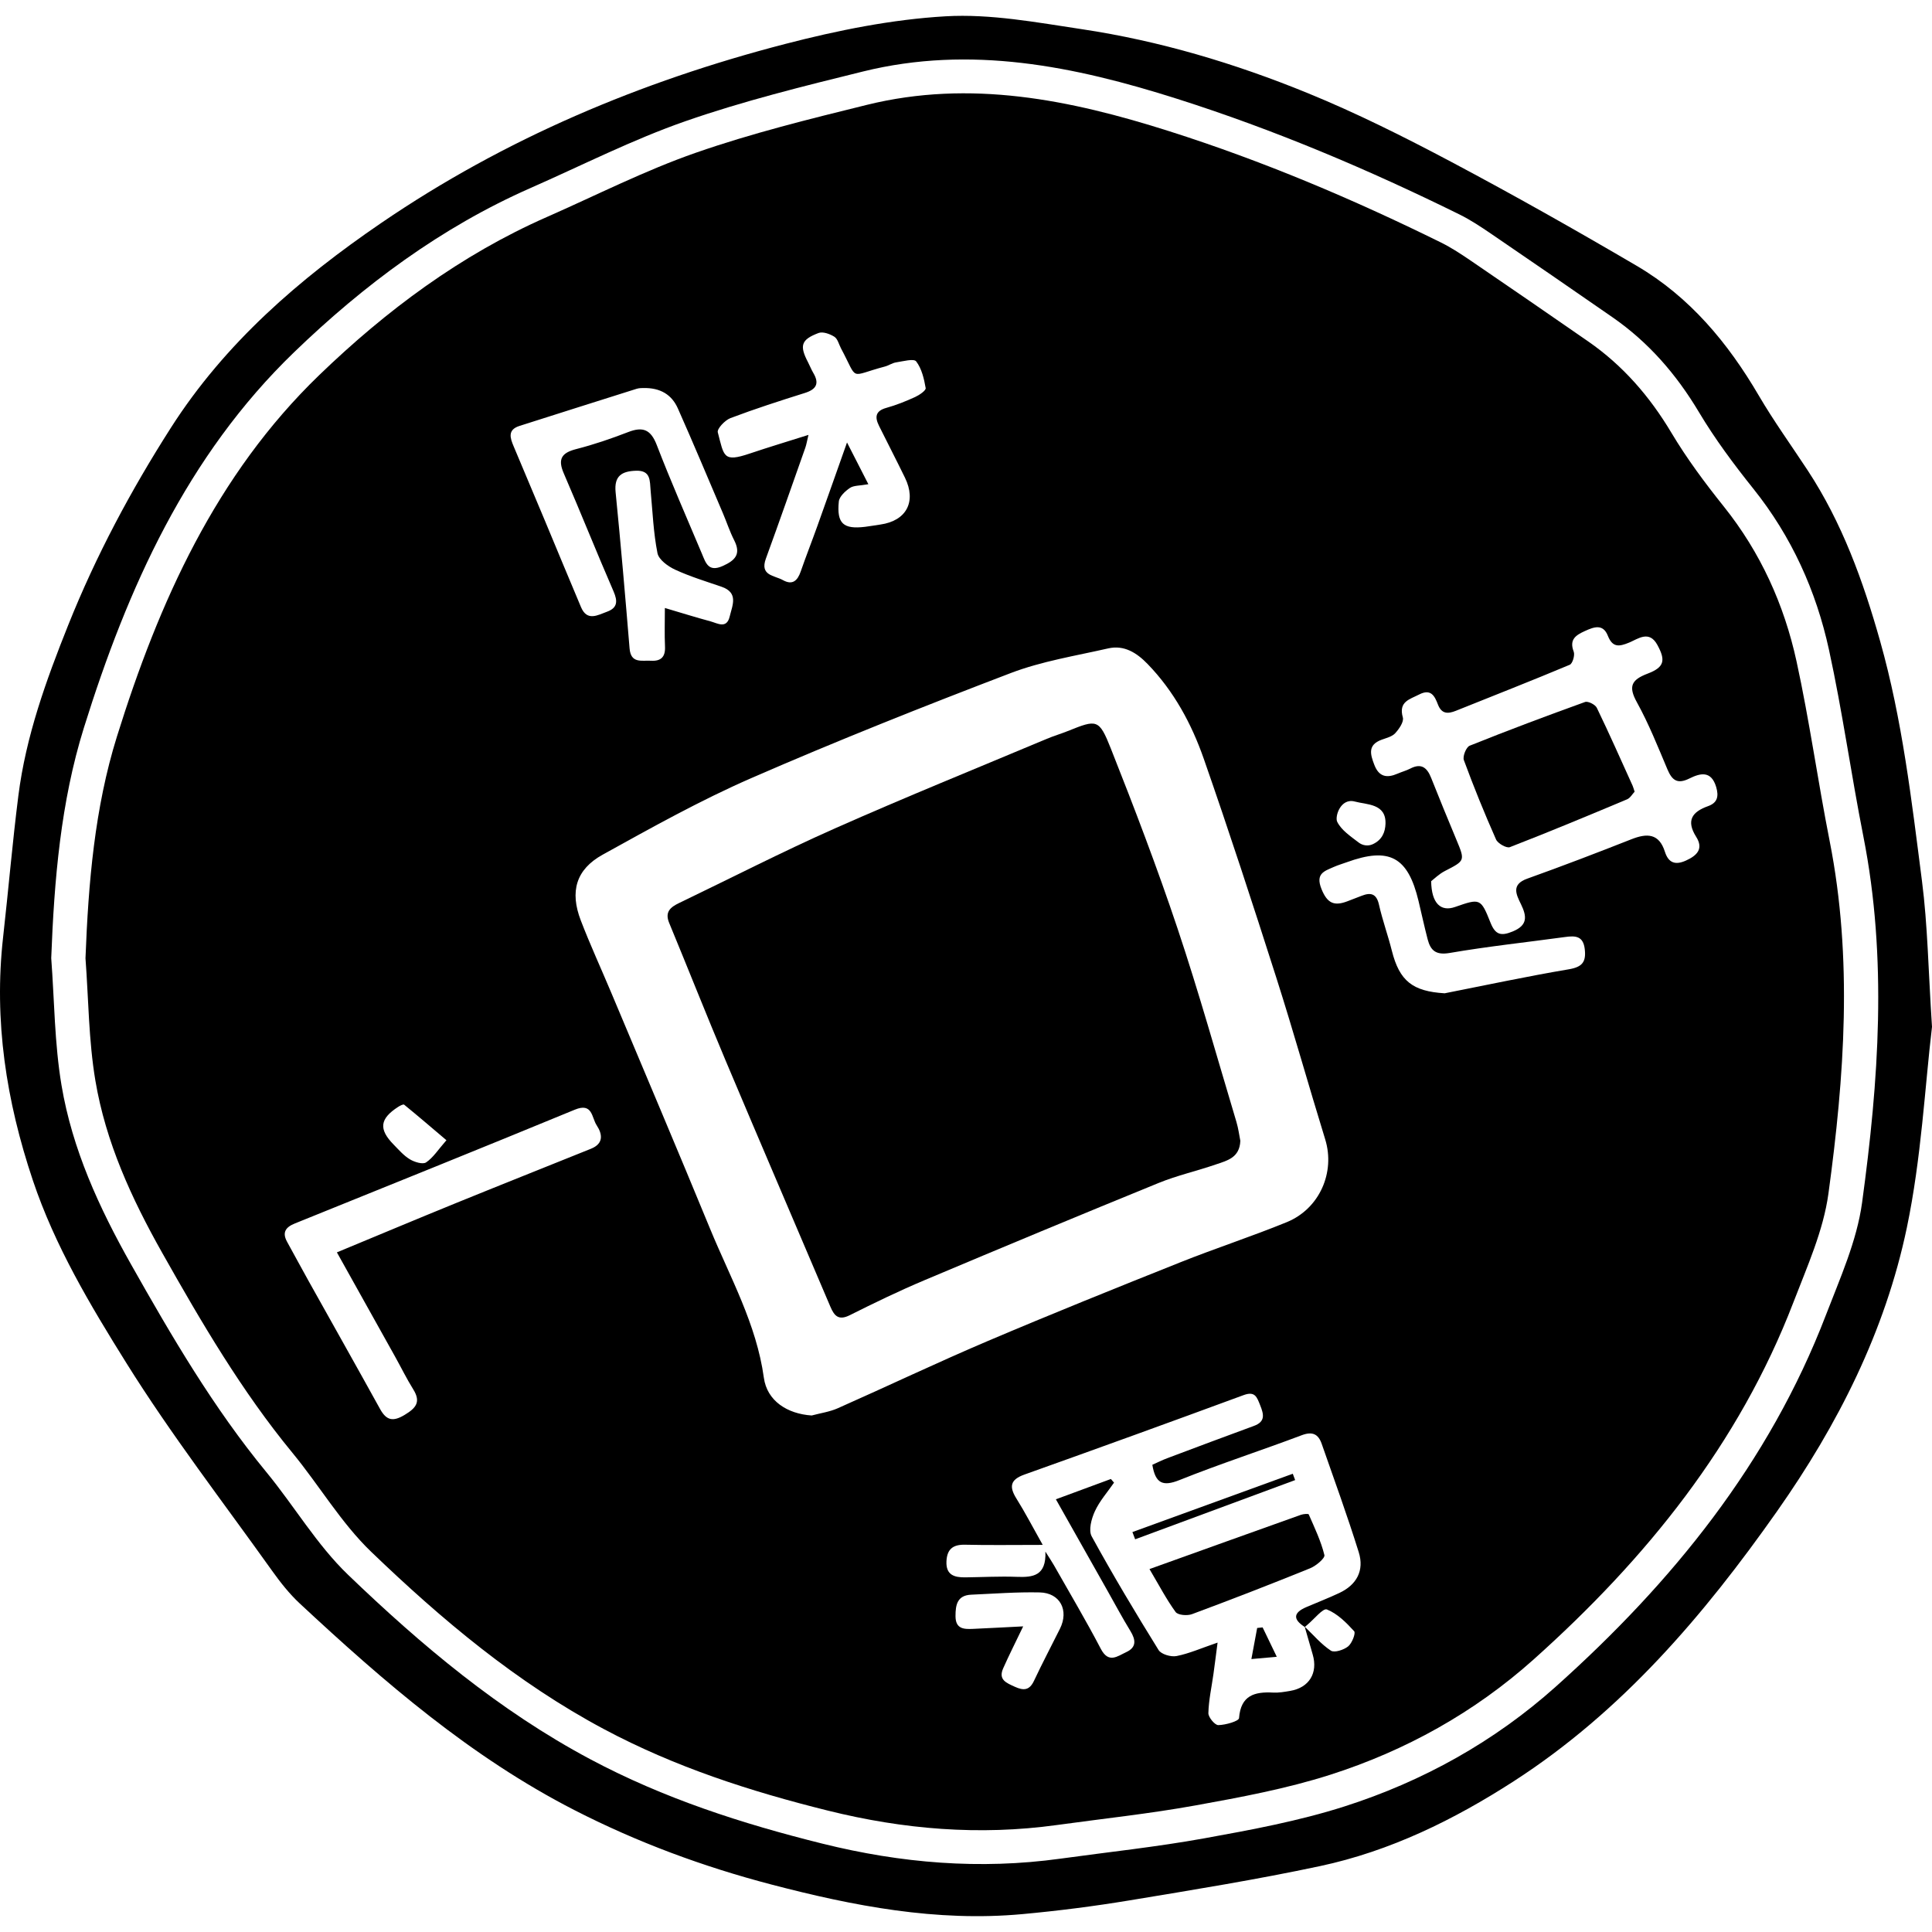 <?xml version="1.0" encoding="utf-8"?>
<!-- Generator: Adobe Illustrator 16.0.0, SVG Export Plug-In . SVG Version: 6.00 Build 0)  -->
<!DOCTYPE svg PUBLIC "-//W3C//DTD SVG 1.1//EN" "http://www.w3.org/Graphics/SVG/1.1/DTD/svg11.dtd">
<svg version="1.1" id="圖層_1" xmlns="http://www.w3.org/2000/svg" xmlns:xlink="http://www.w3.org/1999/xlink" x="0px" y="0px"
	 width="2500px" height="2500px" viewBox="0 0 2500 2500" enable-background="new 0 0 2500 2500" xml:space="preserve">
<g>
	<path d="M1523.697,1201.338c-26.236-78.396-55.769-155.762-86.235-232.638c-15.337-38.703-18.078-37.85-55.75-22.723
		c-8.907,3.577-18.171,6.289-27.018,10.004c-91.443,38.403-183.405,75.645-274.054,115.847
		c-68.171,30.232-134.63,64.325-201.87,96.659c-10.968,5.275-18.808,11.379-12.89,25.681c24.584,59.409,48.21,119.219,73.187,178.46
		c44.788,106.231,90.337,212.144,135.451,318.237c5.051,11.881,10.632,18.234,25.079,10.992
		c31.726-15.901,63.741-31.392,96.427-45.183c100.841-42.54,201.896-84.594,303.239-125.925
		c23.899-9.746,49.415-15.457,73.882-23.908c14.334-4.951,31.014-8.445,31.846-30.645c-1.427-7.056-2.508-15.955-5.049-24.417
		C1574.848,1368.198,1551.385,1284.06,1523.697,1201.338z"/>
	<path d="M2487.036,1140.081c-13.411-104.125-25.403-208.578-54.1-310.249c-22.017-78.01-49.22-153.384-94.019-221.518
		c-21.12-32.123-43.693-63.397-63.089-96.531c-39.943-68.229-89.356-127.605-158.021-167.866
		c-79.087-46.369-158.96-91.537-239.952-134.479c-60.73-32.199-122.504-63.15-186.078-89.111
		c-93.949-38.362-191.294-67.482-291.923-82.566c-58.471-8.764-118.123-20.056-176.454-16.656
		c-69.591,4.057-139.486,18.187-207.229,35.744C829.427,105.245,653.105,179.386,493.24,288.568
		C387.506,360.78,291.327,443.741,221.292,553.279c-51.973,81.296-97.117,165.801-133.039,255.63
		c-28.684,71.728-54.742,143.844-64.488,220.716c-7.718,60.873-12.869,122.066-19.744,183.051
		c-12.171,107.968,4.03,211.981,38.453,314.577c28.586,85.204,74.33,161.67,121.089,236.57
		c57.88,92.712,124.98,179.68,188.545,268.81c10.71,15.015,22.391,29.809,35.834,42.329
		c109.048,101.567,221.422,198.702,355.401,267.342c81.382,41.691,166.261,73.074,254.727,96.238
		c106.655,27.926,213.905,48.496,324.72,38.332c46.401-4.257,92.751-10.17,138.722-17.772
		c82.412-13.63,164.974-26.981,246.634-44.388c90.707-19.334,173.384-59.935,250.813-109.914
		c139.903-90.306,245.672-214.385,340.509-349.188c78.838-112.058,139.923-233.003,167.95-366.876
		c18.867-90.109,23.416-183.219,32.58-259.976C2495.196,1255.188,2494.393,1197.212,2487.036,1140.081z M2409.529,1556.191
		c-6.805,49.861-28.643,98.155-46.965,145.873c-73.429,191.192-198.592,345.508-349.321,480.396
		c-79.622,71.252-172.213,122.707-273.688,155.121c-58.788,18.779-120.214,30.176-181.121,41.189
		c-61.726,11.164-124.274,17.773-186.465,26.364c-103.866,14.352-205.885,5.858-307.649-19.433
		c-104.325-25.926-205.375-58.54-300.752-109.394c-117.612-62.709-218.336-147.323-313.289-238.648
		c-40.382-38.84-69.641-89.042-105.591-132.732c-68.447-83.188-122.368-175.302-175.136-268.868
		c-41.478-73.548-76.029-148.926-89.959-231.766c-9.09-54.049-9.177-109.614-13.299-164.5
		c3.863-101.254,12.27-201.902,42.28-298.097C164.911,761.129,241.67,589.8,380.542,455.799
		c90.042-86.883,190.237-161.601,306.047-212.542c66.573-29.283,131.784-62.529,200.252-86.392
		c75.009-26.143,152.632-45.287,229.891-64.354c139.185-34.347,273.326-6.944,406.561,35.4
		c125.879,40.01,246.89,91.228,365.114,149.523c14.352,7.079,27.871,16.061,41.135,25.105
		c52.471,35.774,104.774,71.795,156.974,107.968c46.679,32.35,82.735,73.917,111.912,122.826
		c20.71,34.721,45.136,67.52,70.44,99.146c49.435,61.78,81.178,131.992,97.801,208.252c17.429,79.964,28.655,161.258,44.521,241.589
		C2442.424,1240.484,2431.021,1398.717,2409.529,1556.191z"/>
	<path d="M2367.58,1088.403c-15.27-77.317-26.073-155.562-42.851-232.53c-15.998-73.4-46.554-140.978-94.134-200.441
		c-24.354-30.44-47.862-62.01-67.8-95.428c-28.08-47.075-62.785-87.083-107.712-118.22
		c-50.243-34.816-100.585-69.487-151.088-103.921c-12.765-8.704-25.779-17.348-39.594-24.163
		c-113.788-56.108-230.261-105.404-351.421-143.914c-128.237-40.758-257.349-67.133-391.314-34.074
		c-74.359,18.352-149.073,36.777-221.27,61.941c-65.901,22.968-128.665,54.966-192.741,83.15
		c-111.469,49.033-207.904,120.95-294.57,204.573C279.422,614.354,205.542,779.257,151.317,953.056
		c-28.886,92.588-36.977,189.459-40.695,286.918c3.965,52.827,4.05,106.308,12.799,158.33
		c13.407,79.732,46.664,152.285,86.585,223.075c50.79,90.058,102.689,178.717,168.569,258.783
		c34.602,42.054,62.764,90.373,101.63,127.756c91.394,87.9,188.339,169.34,301.541,229.699
		c91.801,48.947,189.062,80.336,289.474,105.291c97.949,24.344,196.141,32.52,296.114,18.703
		c59.855-8.269,120.06-14.629,179.47-25.376c58.623-10.602,117.747-21.569,174.331-39.644
		c97.669-31.198,186.788-80.725,263.424-149.306c145.077-129.829,265.545-278.357,336.22-462.379
		c17.637-45.928,38.655-92.412,45.205-140.402C2386.67,1392.937,2397.647,1240.636,2367.58,1088.403z M1753.209,1037.209
		c15.24,4.172,40.547,2.363,39.615,28.821c-0.364,10.324-4.119,20.807-16.682,26.459c-5.932,2.669-12.861,1.697-18.02-2.267
		c-10.707-8.229-22.433-15.959-27.778-26.825C1727.01,1056.618,1734.746,1032.156,1753.209,1037.209z M945.226,541.019
		c31.646-11.969,63.911-22.362,96.209-32.512c14.921-4.69,19.112-12.219,10.945-25.984c-2.627-4.428-4.473-9.312-6.862-13.885
		c-11.166-21.372-9.021-29.155,13.687-37.743c5.575-2.106,14.71,1.22,20.447,4.842c4.334,2.738,5.859,9.924,8.643,15.127
		c22.964,42.92,9.145,35.976,56.779,23.416c4.96-1.307,9.494-4.621,14.473-5.368c8.897-1.337,22.97-5.231,25.991-1.274
		c7.138,9.353,10.21,22.49,12.282,34.549c0.527,3.077-8.248,9.086-13.735,11.585c-12.033,5.483-24.447,10.486-37.17,14.011
		c-14.293,3.961-15.038,12.037-9.481,23.216c11.127,22.384,22.593,44.601,33.559,67.065c15.153,31.04,1.976,55.902-31.848,60.688
		c-6.571,0.932-13.107,2.139-19.696,2.938c-28.145,3.42-36.868-4.174-34.023-32.699c0.641-6.423,8.239-13.455,14.384-17.618
		c4.931-3.34,12.517-2.758,23.852-4.806c-9.448-18.476-16.953-33.15-27.626-54.021c-14.369,40.529-26.418,74.792-38.675,108.98
		c-6.958,19.422-14.53,38.623-21.288,58.11c-4.147,11.952-10.745,17.878-23.055,10.986c-10.929-6.122-30.069-5.607-21.978-27.774
		c17.427-47.737,34.169-95.721,51.094-143.64c1.357-3.843,1.97-7.95,4.018-16.462c-27.557,8.714-51.887,15.996-75.934,24.115
		c-34.569,11.674-33.198,3.857-41.398-27.444C927.619,554.834,938.105,543.714,945.226,541.019z M672.27,551.125
		c50.512-16.061,101.019-32.132,151.577-48.043c3.446-1.086,7.303-0.864,8.159-0.956c22.796-0.617,37.346,8.818,45.164,26.408
		c19.995,44.994,38.999,90.429,58.323,135.72c4.921,11.538,8.801,23.585,14.48,34.723c9.157,17.965,1.676,26.049-14.86,33.441
		c-18.508,8.275-21.867-4.078-26.782-15.759c-19.715-46.851-40.212-93.402-58.49-140.807c-7.703-19.982-17.833-24.165-36.975-16.751
		c-21.974,8.512-44.43,16.174-67.237,22.011c-18.914,4.84-24.156,12.855-16.119,31.413c21.945,50.679,42.371,102.019,64.39,152.667
		c5.572,12.814,5.19,21.398-8.438,26.375c-12.089,4.41-25.703,12.847-33.646-5.931c-15.78-37.296-31.179-74.75-46.81-112.109
		c-13.37-31.954-26.833-63.863-40.277-95.786C660.13,566.834,656.38,556.176,672.27,551.125z M860.508,836.662
		c0.625,13.5-5.279,19.099-18.215,18.33c-11.795-0.704-25.974,4.013-27.622-15.921c-5.572-67.422-11.375-134.828-18.076-202.144
		c-2.119-21.285,8.18-27.222,26.506-27.795c19.368-0.612,17.633,13.372,18.806,25.743c2.556,27.046,3.583,54.41,8.859,80.924
		c1.688,8.469,13.666,17.116,22.918,21.385c19.257,8.886,39.759,15.125,59.891,22.035c22.528,7.729,14.061,24.184,10.645,38.503
		c-3.948,16.532-15.822,8.725-24.944,6.273c-18.992-5.107-37.767-11.01-58.939-17.266
		C860.337,804.882,859.774,820.803,860.508,836.662z M515.192,1432.306c2.347-1.516,6.66-3.763,7.771-2.855
		c17.653,14.374,34.934,29.207,54.721,45.993c-10.788,12.306-17.162,22.573-26.311,28.699c-4.334,2.9-15-0.402-20.955-3.972
		c-7.972-4.782-14.404-12.302-21.055-19.081C489.744,1461.101,491.383,1447.695,515.192,1432.306z M764.7,1486.485
		c-58.088,23.42-116.305,46.519-174.309,70.143c-50.342,20.504-100.459,41.555-154.452,63.928
		c26.595,47.633,50.959,91.218,75.263,134.833c7.885,14.147,15.018,28.755,23.572,42.479c10.163,16.298,3.514,24.129-11.153,32.979
		c-15.023,9.063-23.533,7.381-31.824-7.638c-30.597-55.421-61.732-110.546-92.587-165.824
		c-9.338-16.729-18.382-33.619-27.655-50.386c-6.723-12.156-2.047-18.981,9.861-23.794
		c120.893-48.881,241.869-97.573,362.417-147.292c23.086-9.522,21.711,10.208,28.191,20.082
		C779.799,1467.839,781.154,1479.852,764.7,1486.485z M1050.337,1831.633c-31.672-2.08-57.793-18.916-61.913-48.866
		c-9.561-69.499-43.584-129.577-69.569-192.723c-42.025-102.134-85.2-203.794-127.955-305.626
		c-13.088-31.17-27.268-61.91-39.383-93.449c-14.315-37.27-6.293-65.865,28.308-85.009c63.111-34.912,126.363-70.316,192.363-99.085
		c110.62-48.221,222.879-92.865,335.638-135.912c40.228-15.359,83.769-22.269,126.053-31.915
		c20.769-4.738,37.026,5.629,51.092,20.141c34.054,35.129,56.925,77.454,72.744,122.765
		c32.764,93.834,63.562,188.374,93.801,283.059c22.185,69.461,41.817,139.731,63.32,209.416
		c13.09,42.434-7.184,89.651-49.878,107.082c-45.608,18.623-92.575,33.904-138.337,52.176
		c-83.285,33.252-166.505,66.737-249.022,101.833c-65.051,27.67-128.911,58.135-193.56,86.771
		C1073.496,1826.964,1061.605,1828.595,1050.337,1831.633z M1371.586,2107.569c-11.172,22.444-22.913,44.618-33.562,67.304
		c-5.918,12.61-13.479,12.988-24.923,7.753c-10.823-4.951-21.553-9.001-15.017-23.766c7.414-16.747,15.723-33.099,25.904-54.345
		c-24.219,1.221-44.62,2.337-65.028,3.246c-11.746,0.523-22.469,0.189-22.534-16.453c-0.056-14.875,2.356-27.003,20.389-27.798
		c29.487-1.303,59.021-3.574,88.479-2.938C1371.779,2061.146,1383.474,2083.687,1371.586,2107.569z M1688.373,2105.312
		c-0.052-0.18-0.104-0.362-0.156-0.545l0.227,0.591c0,0-0.227-0.591-0.191-0.513c0.124,0.117,0.243,0.239,0.367,0.358
		c1.031-0.909,2.043-1.844,3.101-2.719c8.61-7.118,20.265-21.853,25.266-19.865c13.518,5.375,25.146,17.012,35.301,28.185
		c2.254,2.479-2.786,15.574-7.815,19.631c-5.638,4.547-17.789,8.492-22.341,5.484c-12.467-8.231-22.513-20.132-33.511-30.716
		c-0.059,0.052-0.117,0.103-0.176,0.154C1688.419,2105.344,1688.399,2105.328,1688.373,2105.312
		c3.4,11.833,6.732,23.686,10.225,35.492c7.081,23.938-4.484,43.005-29.008,47.191c-7.285,1.244-14.775,2.582-22.082,2.195
		c-24.104-1.277-41.924,3.518-44.199,33.022c-0.309,4.011-17.423,8.907-26.832,9.079c-4.43,0.08-12.985-10.185-12.845-15.578
		c0.45-16.893,4.209-33.689,6.564-50.541c1.675-11.961,3.155-23.949,5.343-40.655c-21.269,7.271-36.812,14.193-53.09,17.407
		c-7.188,1.418-19.815-2.241-23.242-7.768c-29.993-48.366-59.25-97.248-86.581-147.151c-4.319-7.89-0.314-22.762,4.133-32.434
		c6.126-13.329,16.336-24.78,24.797-37.036c-1.359-1.576-2.717-3.155-4.074-4.731c-22.879,8.449-45.759,16.901-71.172,26.286
		c23.475,41.606,45.15,80.034,66.838,118.455c9.802,17.365,19.183,34.99,29.596,51.979c6.996,11.421,8.102,21.095-5.382,27.315
		c-11.317,5.223-22.772,15.184-32.933-4.288c-19.12-36.643-40.291-72.214-60.671-108.196c-2.506-4.424-5.392-8.63-11.024-17.579
		c1.296,31.518-16.11,33.441-36.975,32.658c-22.174-0.832-44.423,0.397-66.64,0.664c-14.113,0.17-25.222-2.938-24.406-20.764
		c0.728-15.831,8.476-21.842,24.21-21.466c30.938,0.736,61.908,0.217,100.346,0.217c-13.707-24.343-23.021-42.403-33.784-59.554
		c-9.681-15.425-8.777-24.723,10.147-31.47c94.698-33.755,189.214-68.023,283.545-102.783c15.038-5.542,17.303,2.729,21.546,13.297
		c4.786,11.93,6.715,21.098-8.243,26.574c-37.52,13.733-74.924,27.781-112.318,41.854c-6.679,2.515-13.081,5.768-19.046,8.426
		c3.989,24.108,13.446,28.455,35.159,19.75c52.093-20.886,105.61-38.19,158.146-58.011c13.872-5.235,21.431-1.479,25.792,10.976
		c16.338,46.681,33.246,93.197,47.979,140.387c7.438,23.824-2.756,42.243-25.053,52.733c-14.046,6.61-28.56,12.222-42.838,18.343
		C1673.16,2086.957,1673.045,2095.593,1688.373,2105.312z M2030.122,1254.247c-53.802,9.079-107.202,20.543-160.758,31.079
		c-41.422-2.539-58.451-15.84-68.336-55.164c-5.022-19.972-12.122-39.446-16.632-59.517c-3.216-14.306-10.556-16.126-22.369-11.527
		c-6.202,2.417-12.412,4.819-18.636,7.184c-16.724,6.354-25.844,2.897-33.392-15.915c-8.089-20.152,3.752-23.116,15.93-28.558
		c5.384-2.406,11.105-4.041,16.663-6.061c55.261-20.084,79.332-7.105,92.997,50.19c3.927,16.46,7.51,33.012,11.75,49.392
		c3.822,14.762,10.799,20.836,28.687,17.759c49.461-8.506,99.467-13.809,149.226-20.621c13.029-1.783,23.383-1.606,25.402,15.555
		C2052.604,1244.584,2047.631,1251.292,2030.122,1254.247z M2210.248,1043.135c-20.855,7.438-28.625,18.762-15.379,39.752
		c9.735,15.431,1.134,24.139-13.177,30.632c-13.937,6.326-22.731,3.088-27.339-11.431c-7.572-23.852-23.138-24.061-43.257-16.13
		c-44.673,17.611-89.532,34.796-134.737,50.977c-21.257,7.607-14.321,20.566-8.204,33.15c7.613,15.663,8.884,27.153-10.723,35.225
		c-14.895,6.132-22.36,4.612-28.703-11.333c-12.704-31.941-13.568-31.598-45.954-20.332c-18.265,6.356-30.421-4.404-30.868-33.417
		c3.947-2.988,10.219-9.266,17.73-13.133c26.265-13.529,26.308-13.164,14.877-40.643c-11.035-26.532-22.011-53.094-32.581-79.812
		c-5.249-13.266-12.663-19.563-27.019-12.117c-5.212,2.701-11.022,4.212-16.43,6.564c-13.759,5.989-24.048,4.382-30.085-11.316
		c-5.239-13.631-8.855-25.781,9.238-32.512c6.193-2.304,13.622-3.985,17.743-8.469c5.054-5.496,11.468-14.84,9.888-20.421
		c-5.827-20.56,8.785-23.353,21.25-29.763c15.246-7.842,20.025,2.26,24.167,13.04c4.743,12.343,12.857,12.271,23.168,8.13
		c49.183-19.746,98.542-39.068,147.401-59.58c3.648-1.531,6.873-12.397,5.127-16.94c-6.106-15.892,2.832-21.394,14.634-26.779
		c11.652-5.318,23.292-9.535,29.496,6.11c6.108,15.407,14.419,14.375,27.691,8.864c11.505-4.777,25.817-16.345,36.41,3.055
		c10.813,19.811,9.324,28.84-12.497,37.127c-21.173,8.041-25.373,16.506-13.922,37.227c15.289,27.667,27.068,57.339,39.402,86.553
		c6.006,14.228,12.81,19.7,28.41,11.978c13.609-6.738,28.185-10.944,34.714,10.992
		C2224.4,1030.742,2222.152,1038.89,2210.248,1043.135z"/>
	<path d="M1487.428,2030.375c68.244-24.498,132.011-47.436,195.849-70.17c3.221-1.146,9.726-1.708,10.221-0.578
		c7.56,17.254,15.805,34.482,20.266,52.609c1.005,4.08-10.81,13.997-18.406,17.081c-50.669,20.572-101.673,40.35-152.935,59.397
		c-6.142,2.281-18.196,1.314-21.17-2.767C1509.279,2069.516,1499.795,2051.269,1487.428,2030.375z"/>
	<path d="M1465.335,1982.481c69.169-25.158,138.339-50.315,207.508-75.474c1.025,2.734,2.051,5.47,3.076,8.204
		c-69.012,25.544-138.022,51.089-207.034,76.633C1467.702,1988.724,1466.519,1985.603,1465.335,1982.481z"/>
	<path d="M1619.283,2146.82c2.974-15.972,5.231-28.1,7.489-40.227c2.357-0.242,4.714-0.483,7.071-0.726
		c5.465,11.337,10.93,22.673,18.313,37.991C1640.289,2144.928,1631.781,2145.694,1619.283,2146.82z"/>
	<path d="M2115.192,1024.455c-2.928,3.062-5.644,8.139-9.765,9.869c-50.35,21.139-100.762,42.155-151.668,61.887
		c-4.254,1.648-15.573-4.714-17.871-9.898c-14.973-33.775-28.894-68.057-41.653-102.727c-1.792-4.87,3.011-16.831,7.518-18.639
		c49.387-19.819,99.226-38.54,149.297-56.572c3.845-1.384,13.189,3.34,15.216,7.529c16.08,33.229,31.016,67.012,46.258,100.646
		C2113.429,1018.546,2113.945,1020.718,2115.192,1024.455z"/>
</g>
</svg>
